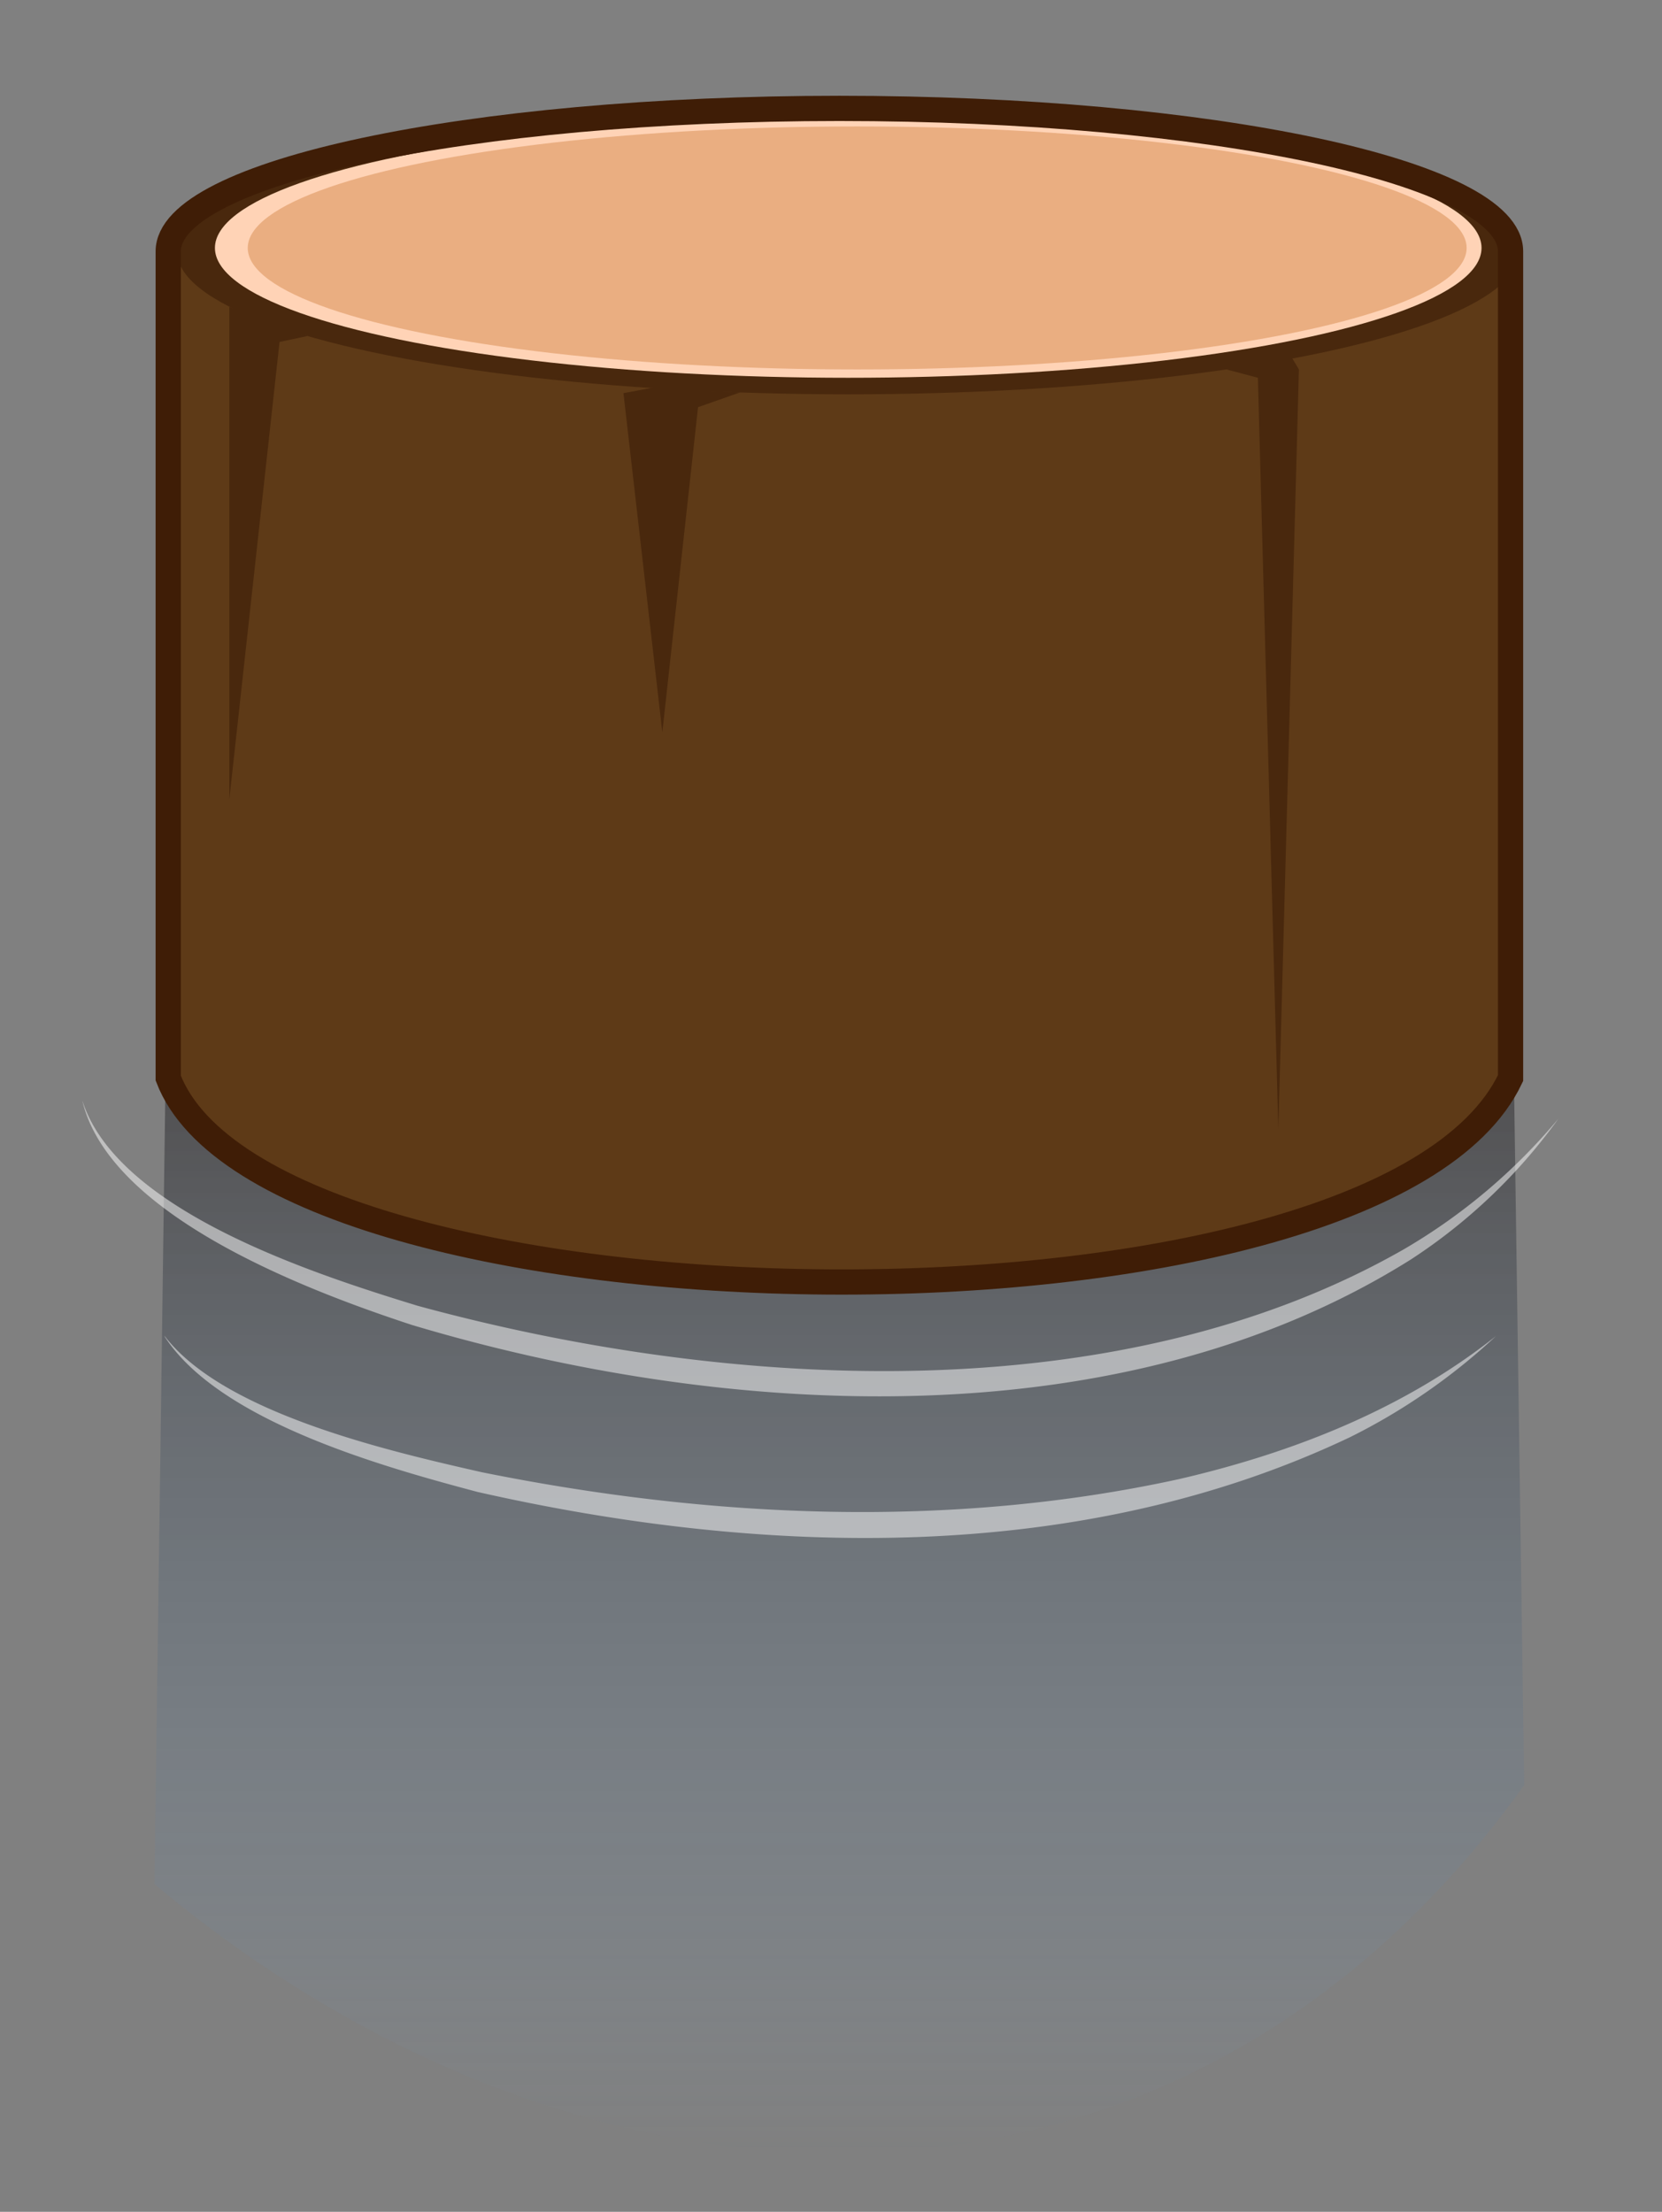 <svg id="Layer_1" data-name="Layer 1" xmlns="http://www.w3.org/2000/svg" xmlns:xlink="http://www.w3.org/1999/xlink" viewBox="0 0 131.69 175.29"><rect x="0" y="0" width="131.69" height="175.29" fill="#808080" stroke="none"/><defs><style>.cls-1{opacity:0.43;fill:url(#linear-gradient);}.cls-2{fill:#5e3a17;}.cls-3{fill:#49280d;}.cls-4{fill:#ffd3b6;}.cls-5{fill:#eaae81;}.cls-6{fill:none;stroke:#3f1d06;stroke-miterlimit:10;stroke-width:2px;}.cls-7{opacity:0.5;}.cls-8{fill:#fff;}</style><linearGradient id="linear-gradient" x1="66.51" y1="170.62" x2="66.51" y2="68.36" gradientUnits="userSpaceOnUse"><stop offset="0" stop-color="#7dc0ff" stop-opacity="0"/><stop offset="0.49" stop-color="#334961" stop-opacity="0.55"/><stop offset="0.88" stop-color="#060000"/></linearGradient></defs><path class="cls-1" d="M120.77,141.47c-27.13,38-73.74,37-108.53,7.85l1.11-81c20.67,48.75,93.74,35.11,106.36,0Z"/><path class="cls-2" d="M119.69,85.44c-10.49,22.21-98.38,20.88-106.36,0V19.92H119.69Z"/><ellipse class="cls-3" cx="66.51" cy="19.92" rx="53.18" ry="11.33"/><ellipse class="cls-4" cx="66.51" cy="19.65" rx="50.18" ry="10.29"/><ellipse class="cls-5" cx="67.21" cy="19.65" rx="48.29" ry="9.63"/><polygon class="cls-3" points="17.46 24.31 17.46 63.35 21.44 27.1 23.66 26.63 17.46 24.31"/><polygon class="cls-3" points="96.47 29.28 98.96 29.94 100.59 89.48 102.21 29.28 101.33 27.8 96.47 29.28"/><polygon class="cls-3" points="50.98 30.73 48.7 31.16 51.77 58.04 54.6 32.27 57.94 31.1 50.98 30.73"/><path class="cls-2" d="M120.39,85.44C109.91,107.65,22,106.32,14,85.44V19.92H120.39Z"/><ellipse class="cls-3" cx="67.21" cy="19.92" rx="53.18" ry="11.33"/><ellipse class="cls-4" cx="67.21" cy="19.65" rx="50.18" ry="10.29"/><ellipse class="cls-5" cx="67.92" cy="19.65" rx="48.29" ry="9.63"/><polygon class="cls-3" points="18.17 24.31 18.17 63.35 22.15 27.1 24.37 26.63 18.17 24.31"/><polygon class="cls-3" points="97.18 29.28 99.67 29.94 101.29 89.48 102.92 29.28 102.04 27.8 97.18 29.28"/><polygon class="cls-3" points="51.69 30.73 49.4 31.16 52.48 58.04 55.31 32.27 58.64 31.1 51.69 30.73"/><path class="cls-6" d="M66.51,8.59c-29.38,0-53.18,5.07-53.18,11.33V85.44c8,20.88,95.87,22.21,106.36,0V19.92C119.69,13.66,95.88,8.59,66.51,8.59Z"/><g class="cls-7"><path class="cls-8" d="M6.54,87.27C9.35,96,25,101,33.07,103.48,57.6,110.18,88.54,112,111.25,99a46.41,46.41,0,0,0,12.23-10.34,43.87,43.87,0,0,1-11.71,11.17C88.89,114.2,57.63,112.49,32.62,105c-8.18-2.69-23.86-8.58-26.08-17.7Z"/></g><g class="cls-7"><path class="cls-8" d="M13.05,105.89C17.73,112,30.79,115,38.19,116.68c18.1,3.65,37.07,4.51,55.2.55,9-2.08,17.82-5.53,25.14-11.34a48.73,48.73,0,0,1-11.54,8c-21.38,10.18-46.5,9.48-69.15,4.35-7.52-2-20.44-5.6-24.79-12.31Z"/></g></svg>